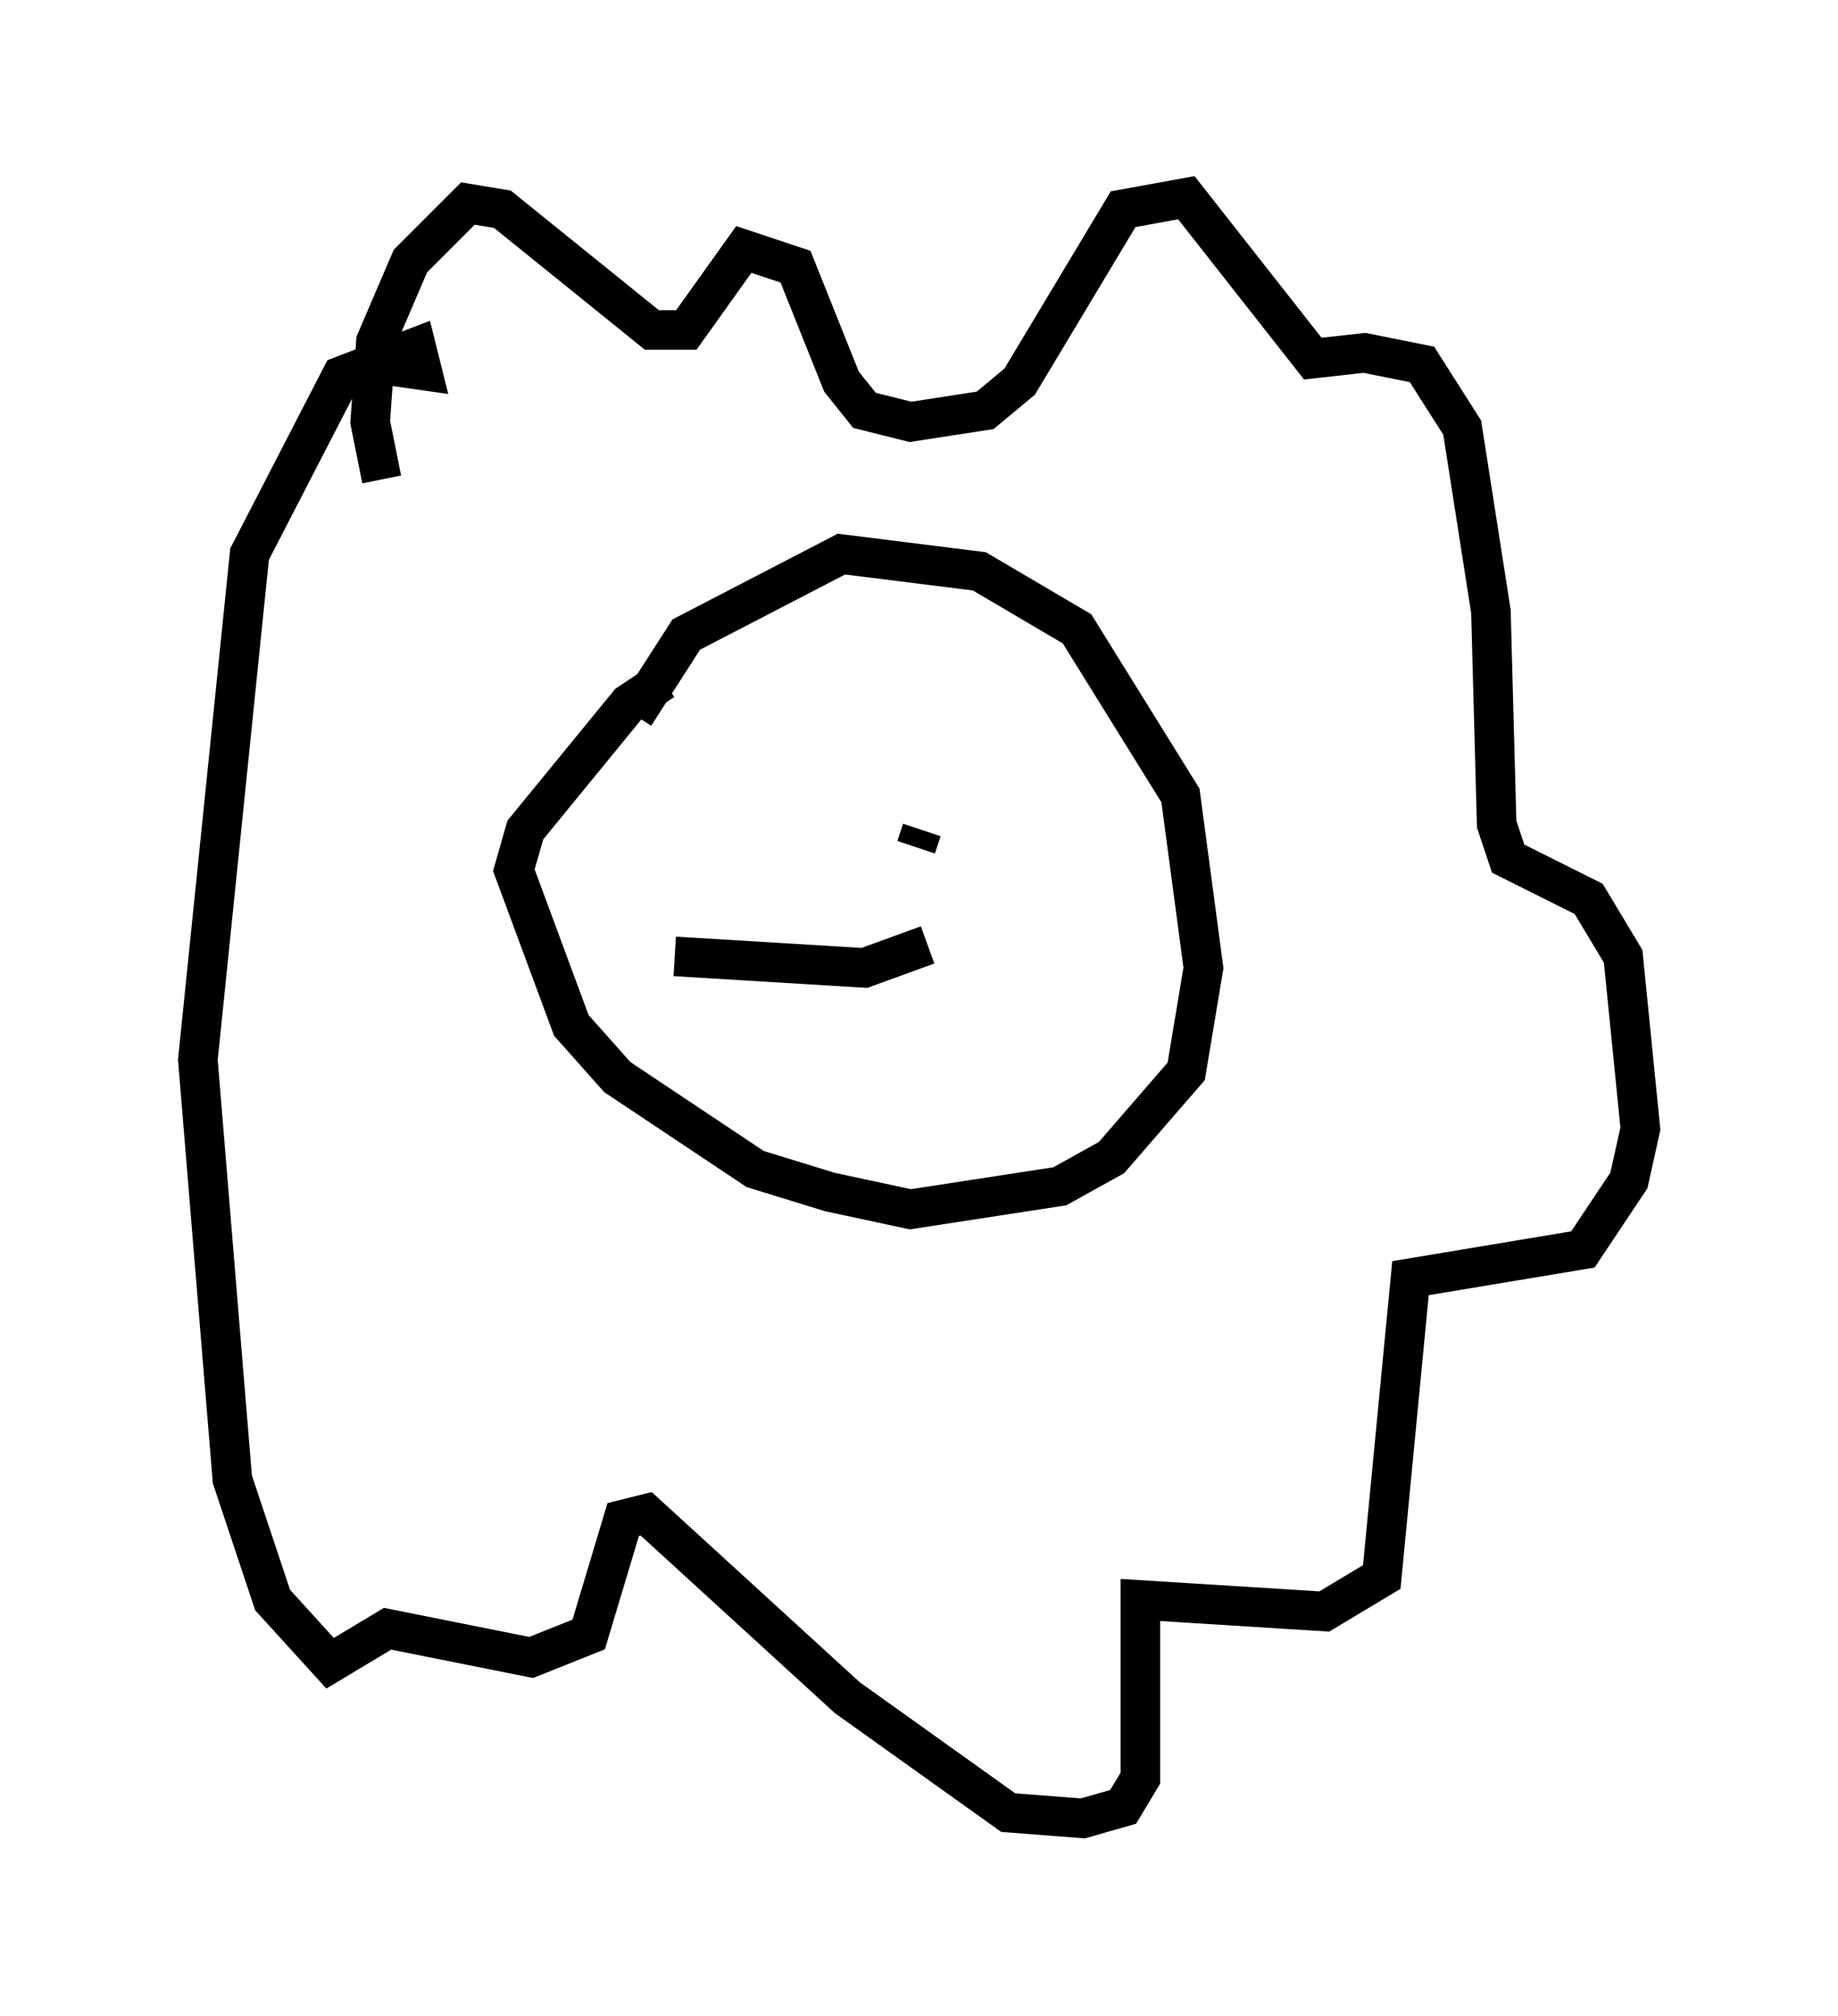 <?xml version="1.0" encoding="utf-8" ?>
<svg baseProfile="full" height="50.961" version="1.1" width="46.458" xmlns="http://www.w3.org/2000/svg" xmlns:ev="http://www.w3.org/2001/xml-events" xmlns:xlink="http://www.w3.org/1999/xlink"><defs /><rect fill="white" height="50.961" width="46.458" x="0" y="0" /><path d="M18.073, 17.201 m-1.307, 0.0 l-0.872, 0.581 -2.615, 3.196 l-0.291, 1.017 1.453, 3.922 l1.162, 1.307 3.486, 2.324 l1.888, 0.581 2.034, 0.436 l3.777, -0.581 1.307, -0.726 l1.888, -2.179 0.436, -2.615 l-0.581, -4.358 -2.615, -4.212 l-2.469, -1.453 -3.486, -0.436 l-3.922, 2.034 -1.307, 2.034 m-6.391, -5.955 l-0.291, -1.453 0.145, -2.034 l0.872, -2.034 1.453, -1.453 l0.872, 0.145 3.777, 3.05 l0.872, 0.0 1.453, -2.034 l1.307, 0.436 1.162, 2.905 l0.581, 0.726 1.162, 0.291 l1.888, -0.291 0.872, -0.726 l2.615, -4.358 1.598, -0.291 l3.196, 4.067 1.307, -0.145 l1.453, 0.291 1.017, 1.598 l0.726, 4.648 0.145, 5.374 l0.291, 0.872 2.034, 1.017 l0.872, 1.453 0.436, 4.358 l-0.291, 1.307 -1.162, 1.743 l-4.358, 0.726 -0.726, 7.553 l-1.453, 0.872 -4.648, -0.291 l0.0, 4.503 -0.436, 0.726 l-1.017, 0.291 -1.888, -0.145 l-4.067, -2.905 -5.084, -4.648 l-0.581, 0.145 -0.872, 2.905 l-1.453, 0.581 -3.631, -0.726 l-1.453, 0.872 -1.453, -1.598 l-1.017, -3.05 -0.872, -10.603 l1.307, -12.782 2.324, -4.503 l1.888, -0.726 0.145, 0.581 l-1.017, -0.145 m8.279, 12.201 l0.0, 0.0 m5.229, 0.0 l0.145, -0.436 m0.145, 2.905 l-1.598, 0.581 -4.793, -0.291 " fill="none" stroke="black" stroke-width="1" /></svg>